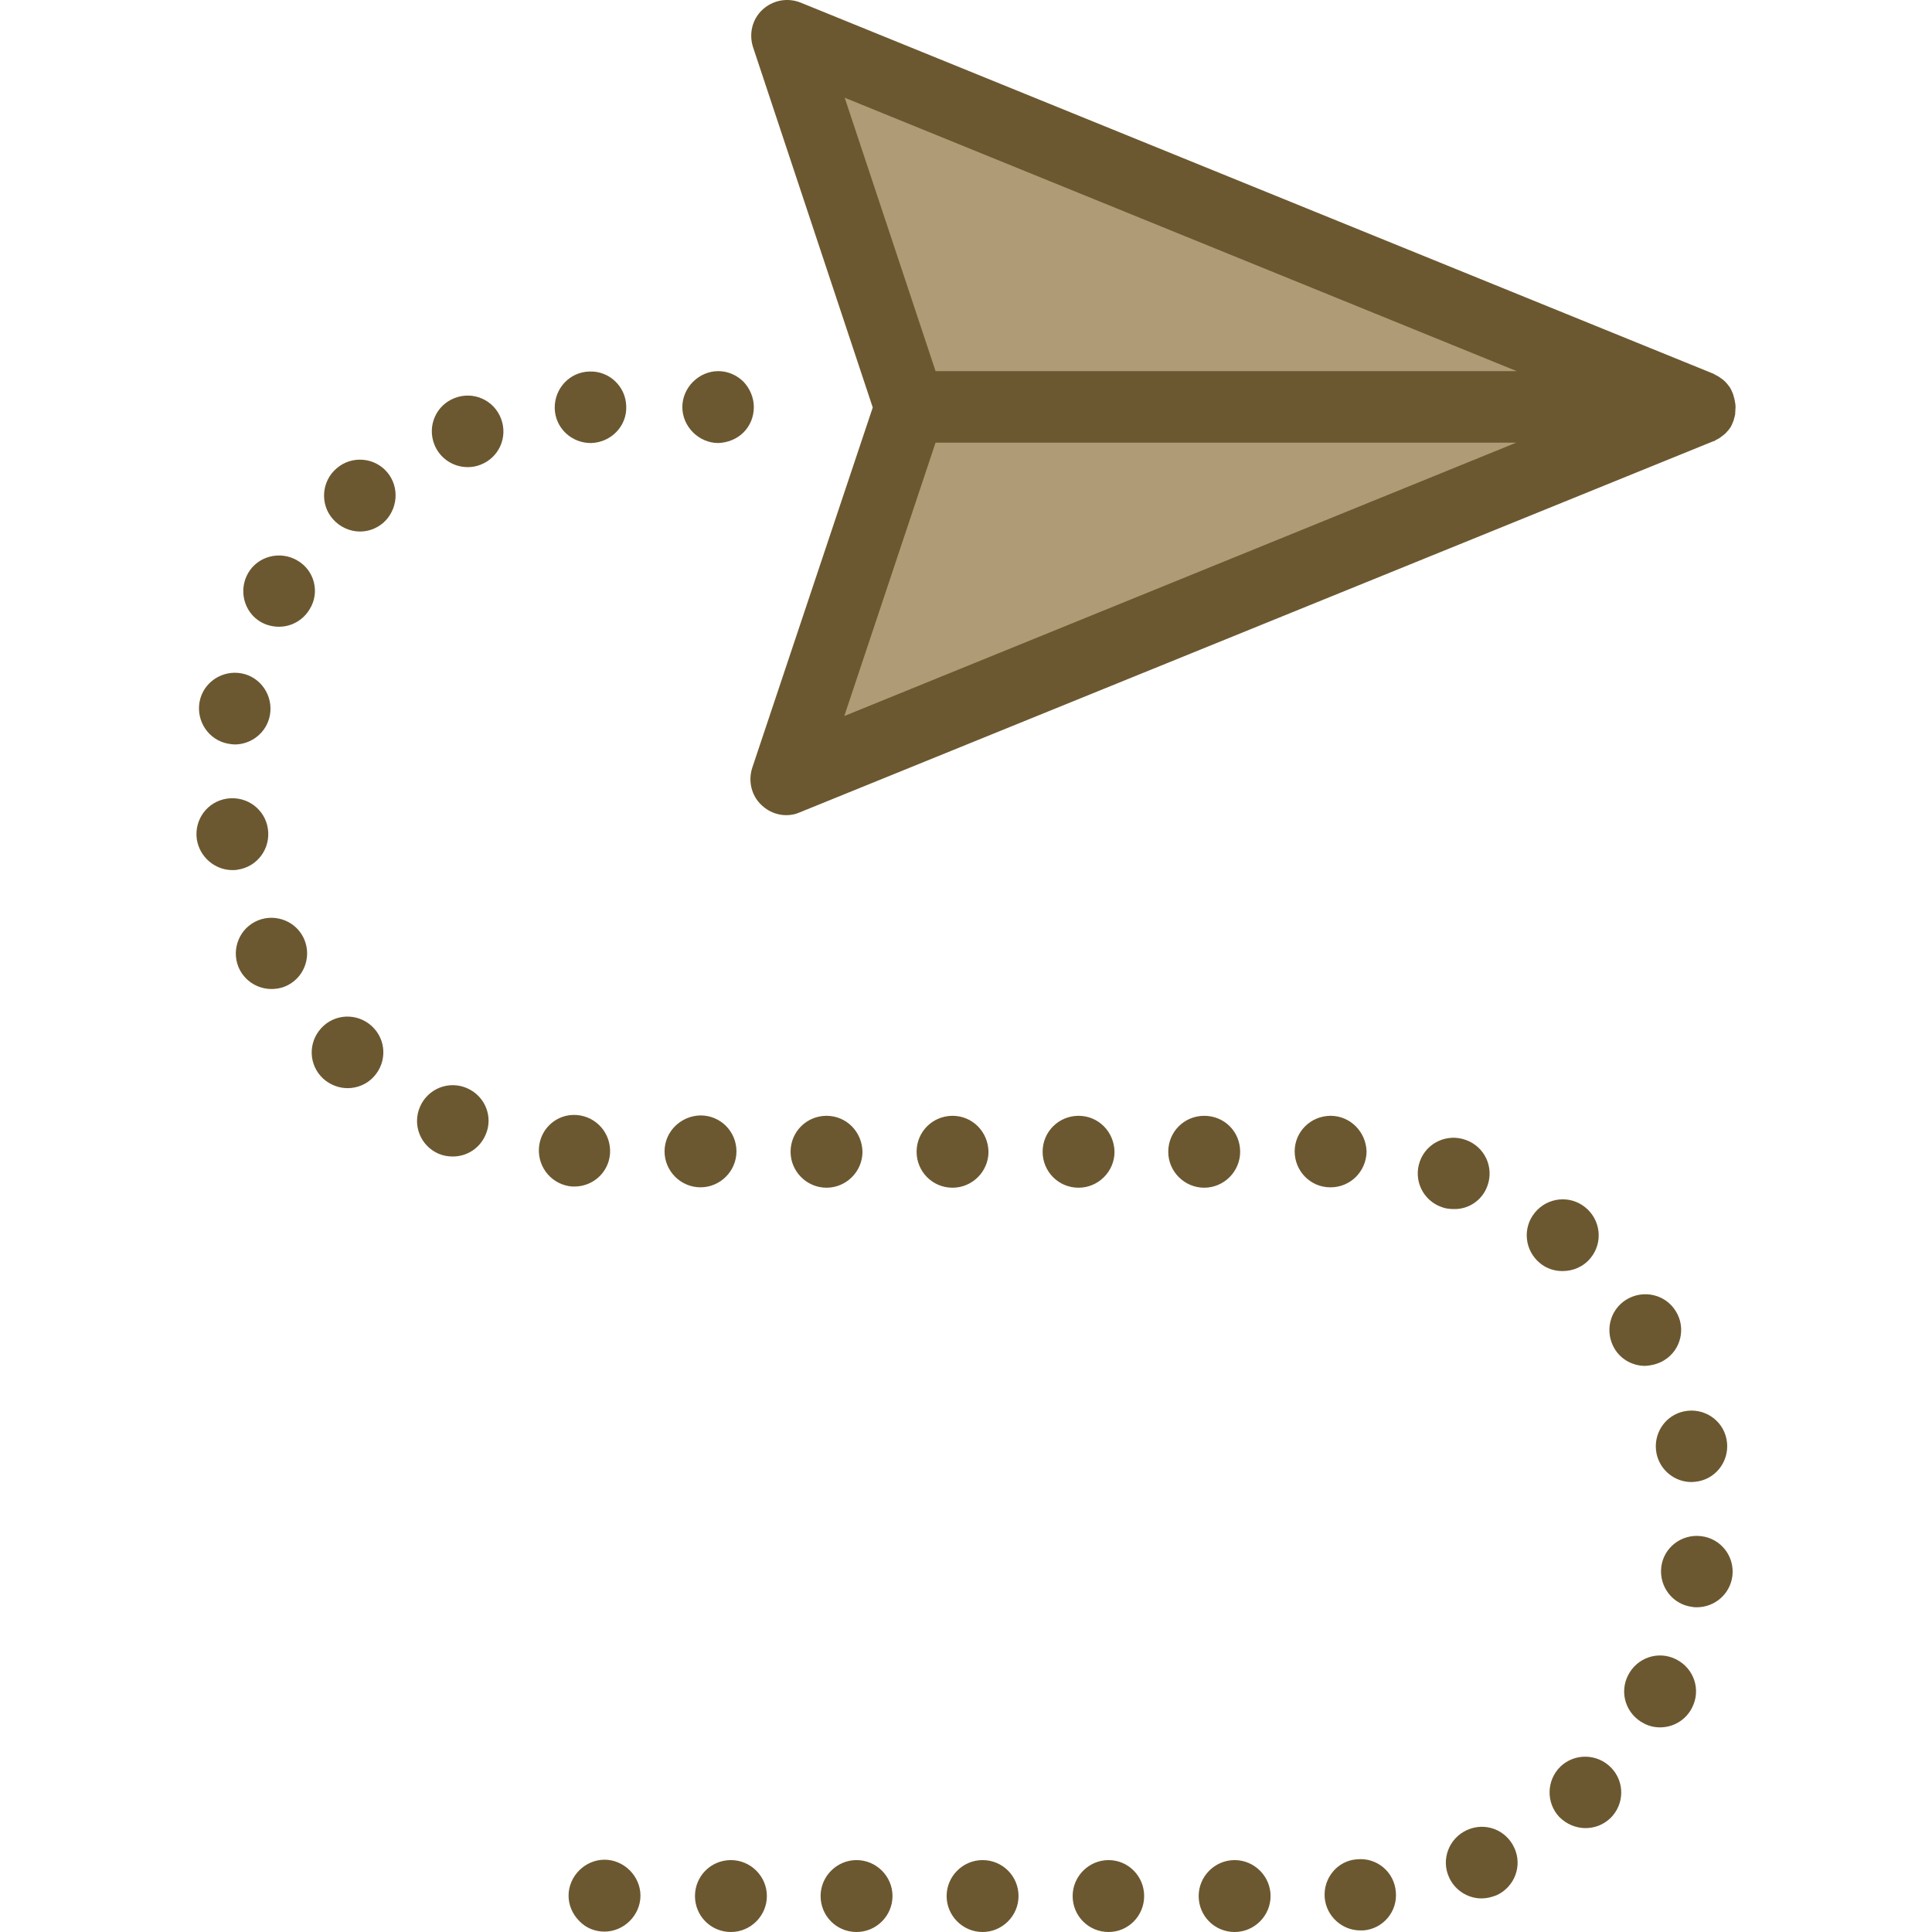 <svg xmlns="http://www.w3.org/2000/svg" viewBox="0 0 489.044 489.044"><path fill="#af9b75" d="M430.218 103.044l-231.2-94.1 31.3 94.1-31.4 94z"/><path d="M439.318 103.044c0-.6-.1-1.1-.2-1.6 0-.2-.1-.3-.1-.5-.1-.4-.2-.7-.3-1.1-.1-.2-.1-.3-.2-.5-.2-.5-.4-.9-.7-1.4l-.1-.1c-.3-.4-.6-.8-.9-1.1l-.3-.3c-.3-.3-.6-.5-.9-.7-.1-.1-.3-.2-.4-.3-.3-.2-.7-.4-1.1-.6-.1-.1-.2-.1-.3-.2l-231.2-94c-3.3-1.3-7-.6-9.6 1.8s-3.5 6.1-2.4 9.5l30.3 91.2-30.5 91.2c-1.1 3.4-.2 7.1 2.4 9.5 1.7 1.6 3.9 2.5 6.2 2.5 1.1 0 2.3-.2 3.4-.7l231.4-94h.1c.1 0 .2-.1.3-.2.4-.2.8-.4 1.1-.6.1-.1.3-.2.4-.3.3-.2.6-.5.9-.7l.3-.3c.4-.4.7-.8 1-1.2.3-.4.5-.9.7-1.4.1-.2.1-.3.2-.5.1-.4.2-.7.3-1.1 0-.2.1-.3.1-.5 0-.7.1-1.3.1-1.8zm-225.5-78.3l170.1 69.2h-147.1l-23-69.2zm23 87.3h147l-170.1 69.2 23.1-69.2zm-83.8 376.9c2.4 0 4.7-1 6.4-2.7s2.7-4 2.7-6.4-1-4.7-2.7-6.4c-1.7-1.7-4-2.7-6.4-2.7s-4.7 1-6.4 2.7-2.7 4-2.7 6.4 1 4.7 2.7 6.4c1.7 1.8 4 2.7 6.4 2.7zm248.3-26.2c2.3 0 4.5-.8 6.3-2.5 3.6-3.5 3.7-9.2.2-12.8-3.5-3.6-9.2-3.7-12.8-.3-3.6 3.5-3.7 9.2-.3 12.8 1.8 1.8 4.2 2.8 6.6 2.8zm14.8-26.5c1.3.7 2.7 1 4.1 1 3.3 0 6.5-1.8 8.1-5 2.3-4.5.5-9.9-4-12.2-4.5-2.3-9.9-.5-12.2 4-2.3 4.5-.5 9.9 4 12.2zm5.1-91.9c4.3-2.6 5.6-8.2 3-12.4-2.6-4.3-8.2-5.6-12.5-3s-5.6 8.2-3 12.5c1.7 2.8 4.7 4.3 7.7 4.3 1.7-.1 3.3-.5 4.8-1.4zm-1.9 23.6c.9 4.3 4.7 7.2 8.8 7.2.6 0 1.3-.1 1.9-.2 4.9-1 8-5.8 7-10.7-1-4.9-5.8-8-10.7-7-4.9 1-8 5.8-7 10.7zm-16.7-49.5c3.2-3.9 2.6-9.6-1.3-12.8-3.9-3.2-9.6-2.6-12.8 1.3-3.2 3.9-2.6 9.6 1.3 12.8 1.7 1.4 3.7 2 5.7 2 2.7 0 5.3-1.1 7.1-3.3zm-352.8-106c.7 4.5 4.6 7.8 9 7.8.4 0 .9 0 1.3-.1 5-.7 8.4-5.3 7.7-10.3s-5.3-8.4-10.3-7.7-8.4 5.3-7.7 10.3zm25.4-70.6c-4.3-2.5-9.9-1.1-12.4 3.2-2.5 4.3-1.1 9.9 3.2 12.4 1.4.8 3 1.2 4.6 1.2 3.1 0 6.1-1.6 7.8-4.5 2.6-4.2 1.2-9.8-3.2-12.3zm12.8 133.6c2.4 0 4.9-1 6.6-2.9 3.4-3.7 3.2-9.4-.5-12.8s-9.4-3.2-12.8.5-3.2 9.4.5 12.8c1.8 1.6 4 2.4 6.2 2.4zm30.2 0c-4.6-2-9.9.1-11.9 4.7s.1 9.9 4.7 11.9c1.2.5 2.4.7 3.6.7 3.5 0 6.8-2 8.3-5.5 2-4.5-.1-9.8-4.7-11.8zm-20.2-155.9c-3.2-3.8-9-4.3-12.8-1-3.8 3.2-4.3 9-1 12.8 1.8 2.1 4.4 3.2 6.9 3.2 2.1 0 4.1-.7 5.9-2.2 3.7-3.3 4.2-9 1-12.8zm-40.3 68.7c.6.1 1.2.2 1.7.2 4.2 0 8.1-3 8.9-7.4.9-4.9-2.3-9.7-7.2-10.6-4.9-.9-9.7 2.3-10.6 7.2-.9 4.9 2.3 9.7 7.2 10.6zm11 62.1c1.4 0 2.9-.3 4.2-1 4.4-2.3 6.1-7.8 3.8-12.2-2.3-4.4-7.8-6.1-12.2-3.8s-6.1 7.8-3.8 12.2c1.6 3 4.7 4.8 8 4.8zm369.8 148.6c.6-5-2.9-9.5-7.9-10.1s-9.5 2.9-10.1 7.8c-.6 5 2.9 9.5 7.8 10.1.4.1.8.1 1.2.1 4.5 0 8.4-3.3 9-7.9zm-229.3-116.5c-5 0-9.1 4-9.1 9.1 0 5 4.1 9.1 9.1 9.1s9.1-4.1 9.1-9.1c-.1-5.1-4.1-9.1-9.1-9.1zm94.2 197.5c0 5 4 9.1 9.1 9.1 5 0 9.1-4.1 9.1-9.1s-4.1-9.1-9.1-9.1-9.1 4.1-9.1 9.1zm-95.7 0c0 5 4 9.1 9.1 9.1 5 0 9.1-4.1 9.1-9.1s-4.1-9.1-9.1-9.1-9.1 4.1-9.1 9.1zm97.1-197.5c-5 0-9.1 4-9.1 9.1 0 5 4.1 9.1 9.1 9.1s9.1-4.1 9.1-9.1c0-5.1-4-9.1-9.1-9.1zm-63.7 0c-5 0-9.1 4-9.1 9.1 0 5 4 9.1 9.1 9.1 5 0 9.1-4.1 9.1-9.1-.1-5.1-4.1-9.1-9.1-9.1zm-65.2 197.5c0 5 4 9.1 9.1 9.1 5 0 9.1-4.1 9.1-9.1s-4.1-9.1-9.1-9.1c-5.1 0-9.1 4.1-9.1 9.1zm63.7 0c0 5 4.1 9.1 9.1 9.1s9.1-4.1 9.1-9.1-4-9.1-9.1-9.1c-5 0-9.1 4.1-9.1 9.1zm31.9 0c0 5 4 9.1 9.1 9.1 5 0 9-4.1 9-9.1s-4-9.1-9-9.1-9.1 4.1-9.1 9.1zm1.5-197.5c-5 0-9.1 4-9.1 9.1 0 5 4 9.1 9.1 9.1 5 0 9.1-4.1 9.1-9.1-.1-5.1-4.1-9.1-9.1-9.1zm-104.8 9c0 5 4.1 9.1 9.1 9.1s9.1-4.1 9.1-9.1-4-9.1-9.1-9.1c-5 .1-9.1 4.1-9.1 9.1zm-9.7-188.6c-.1-5-4.3-9-9.3-8.8-5 .1-8.9 4.3-8.8 9.3.1 5 4.3 8.9 9.3 8.8 5-.2 9-4.3 8.8-9.3zm-22.1 187.8c-.3 5 3.4 9.3 8.4 9.7h.6c4.7 0 8.7-3.6 9-8.4.3-5-3.4-9.3-8.4-9.7s-9.3 3.4-9.6 8.4zm-9.6-184.7c-1.8-4.7-7-7-11.7-5.2s-7 7-5.2 11.7c1.4 3.6 4.8 5.8 8.5 5.8 1.1 0 2.2-.2 3.2-.6 4.7-1.8 7-7 5.2-11.7zm249.7 194.2c1.7-4.7-.7-9.9-5.5-11.6-4.7-1.7-9.9.7-11.6 5.4-1.7 4.7.7 9.9 5.5 11.6 1 .4 2.1.5 3.1.5 3.7.1 7.2-2.2 8.5-5.9zm-39.7-17.7c-5 0-9.1 4-9.1 9s4 9.1 9 9.1h.1c5 0 9-4 9.1-9-.1-5-4.1-9.1-9.1-9.1zm38.2 198.1c1.3 0 2.5-.3 3.8-.8 4.6-2.1 6.6-7.5 4.5-12-2.1-4.6-7.4-6.6-12-4.5s-6.6 7.5-4.5 12c1.5 3.3 4.8 5.3 8.2 5.3zm-39.7-.2c.4 4.7 4.4 8.3 9 8.3h.8c5-.4 8.7-4.8 8.2-9.8-.4-5-4.8-8.7-9.8-8.2-4.9.3-8.6 4.7-8.2 9.7z" fill="#6c5830"/><path d="M188.218 109.444c1.7-1.7 2.6-4 2.6-6.4s-1-4.7-2.6-6.4c-1.7-1.7-4-2.7-6.4-2.7s-4.7 1-6.4 2.7-2.7 4-2.7 6.4 1 4.7 2.7 6.4c1.7 1.7 4 2.7 6.4 2.7 2.4-.1 4.7-1 6.4-2.7z" fill="#6c5830"/></svg>